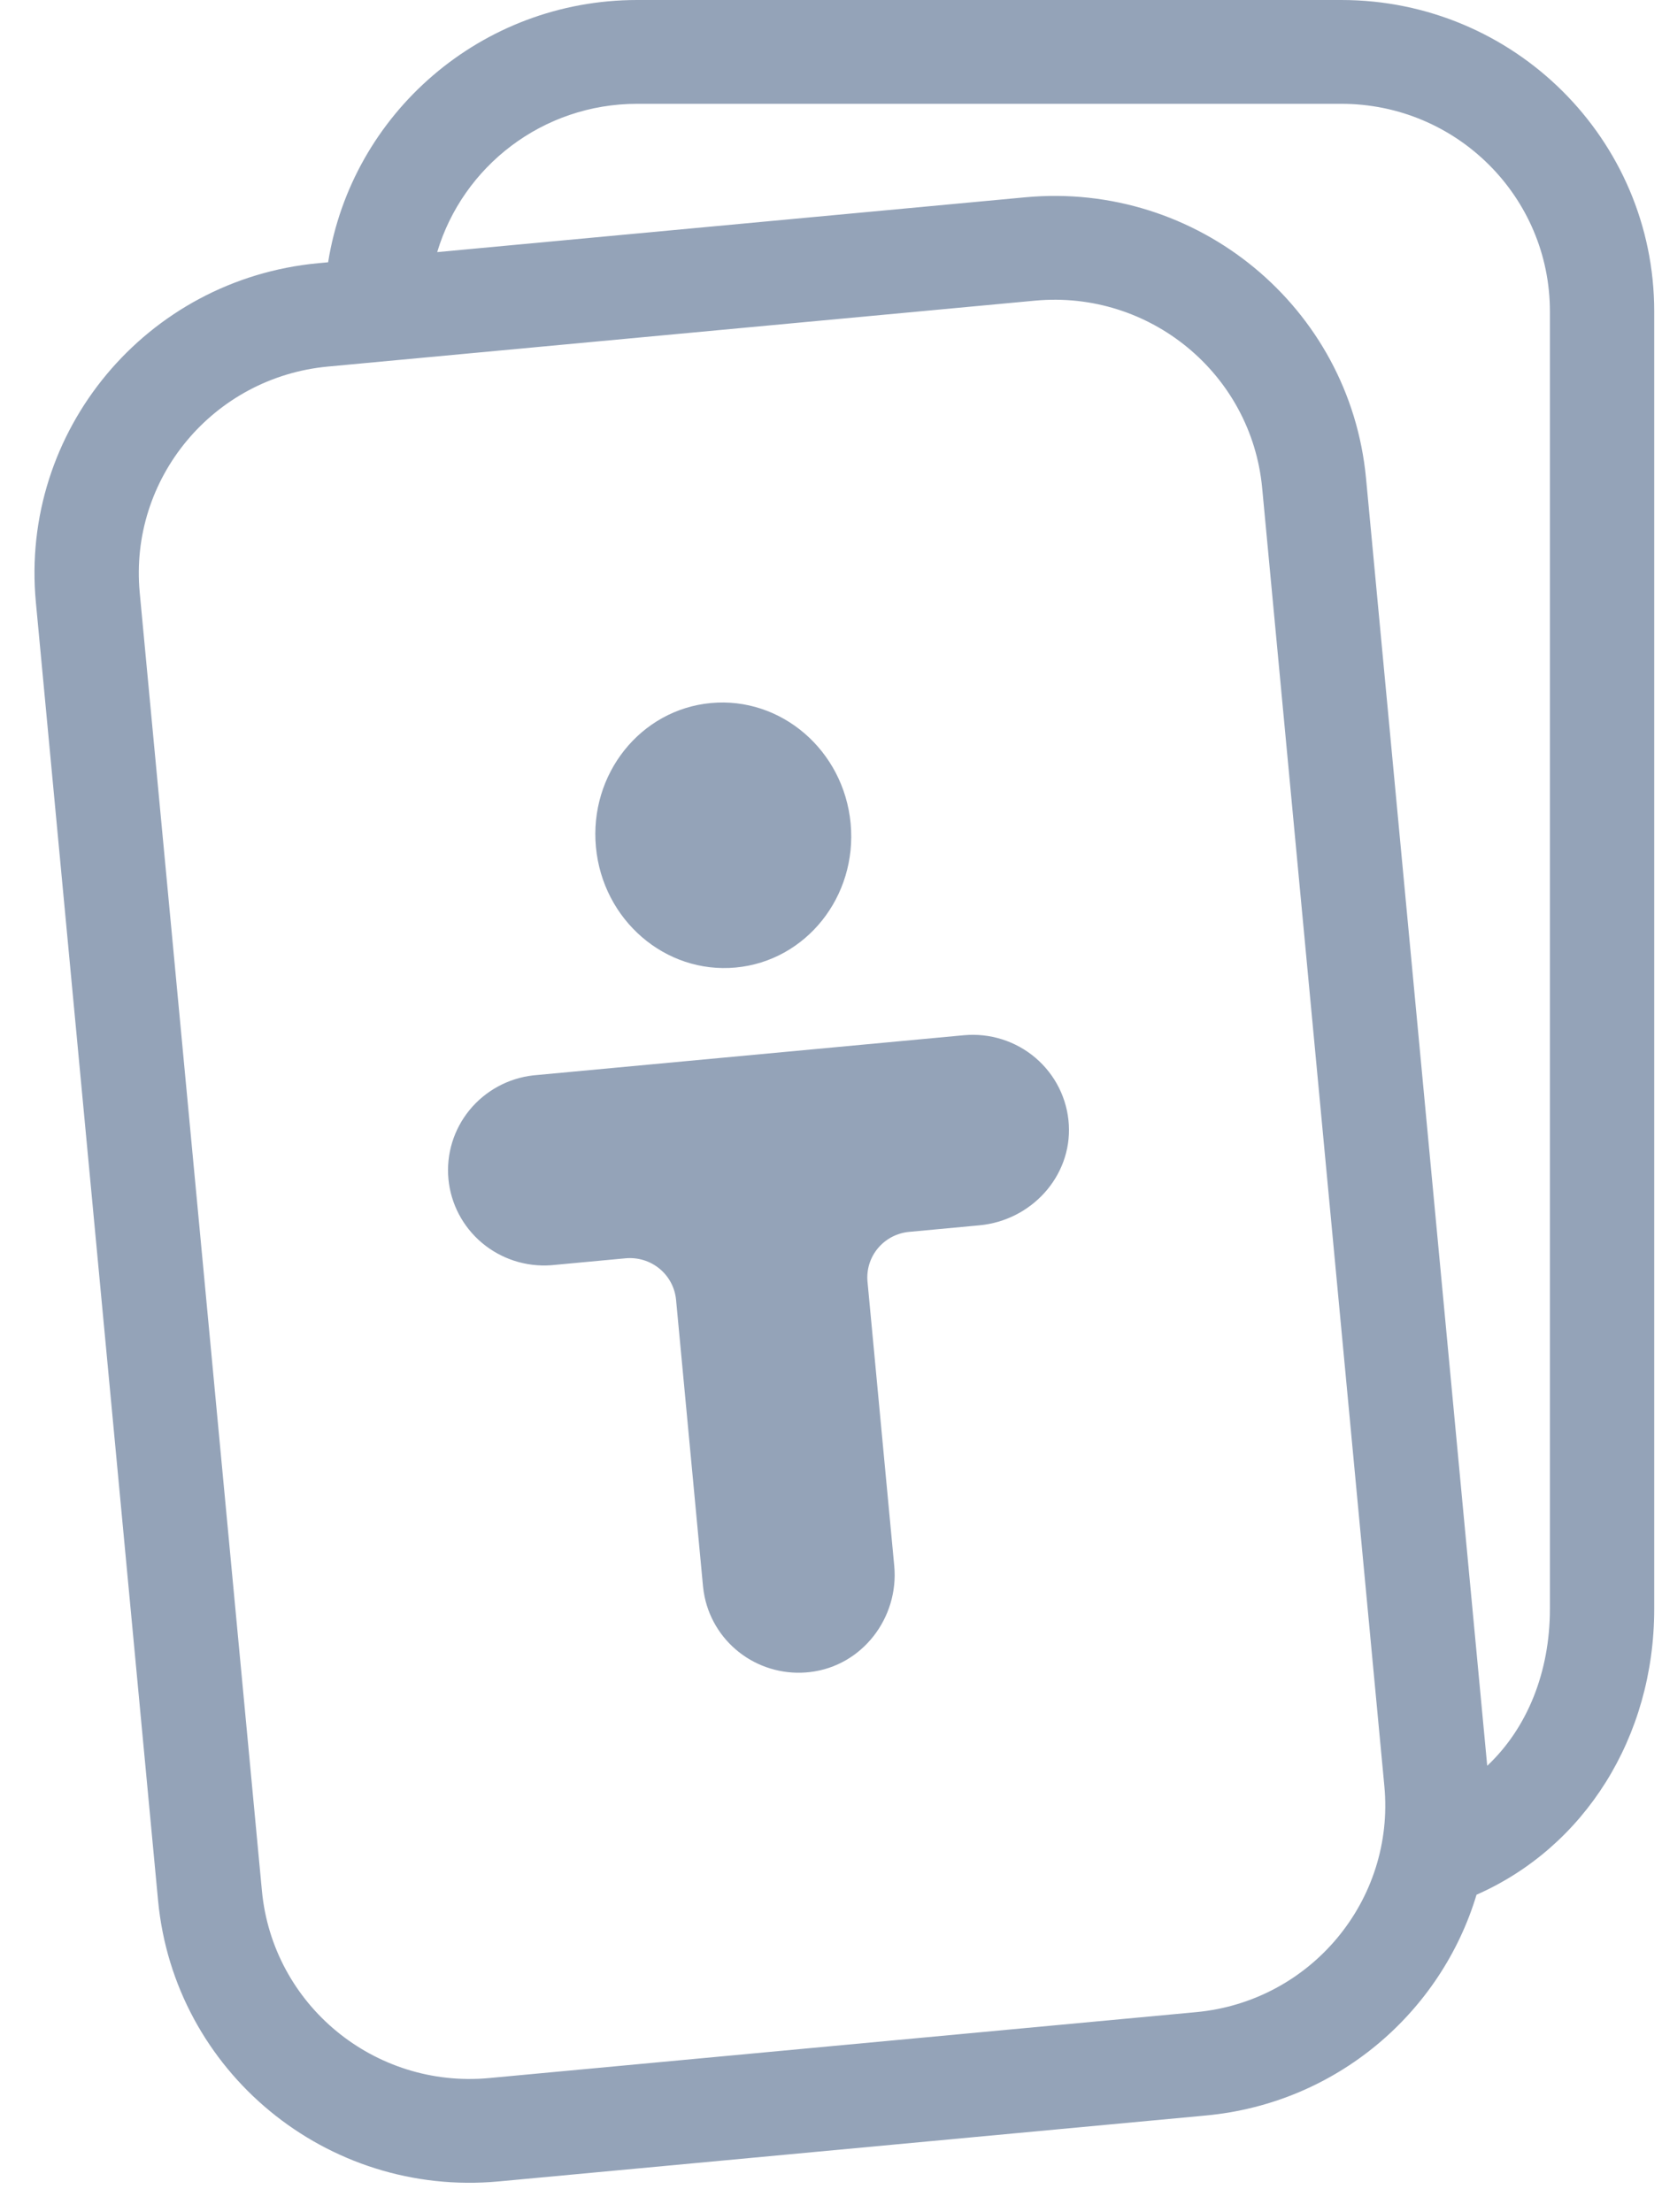 <svg width="148" height="197" viewBox="0 0 148 197" fill="none" xmlns="http://www.w3.org/2000/svg">
<path fill-rule="evenodd" clip-rule="evenodd" d="M38.932 22.455L91.3 17.573C106.623 16.144 120.208 27.35 121.644 42.602L132.436 157.275C136.018 153.903 138.018 148.908 138.018 143.306V27.737C138.018 17.524 129.701 9.246 119.441 9.246H56.741C48.324 9.246 41.215 14.816 38.932 22.455ZM131.484 168.758C128.323 179.266 119.025 187.337 107.379 188.423L44.419 194.293C29.096 195.721 15.51 184.516 14.075 169.264L3.194 53.645C1.758 38.394 13.017 24.871 28.34 23.443L29.219 23.361C31.327 10.121 42.846 0 56.741 0H119.441C134.831 0 147.307 12.418 147.307 27.737V143.306C147.307 154.75 141.074 164.539 131.484 168.758ZM12.442 52.783C11.485 42.615 18.991 33.6 29.206 32.648L92.166 26.778C102.381 25.825 111.438 33.296 112.395 43.464L123.276 159.082C124.233 169.25 116.728 178.265 106.512 179.217L43.553 185.088C33.337 186.04 24.28 178.57 23.323 168.402L12.442 52.783Z" fill="#94A3B8"/>
<path d="M95.178 100.176C95.444 104.773 91.843 108.705 87.22 109.136L80.957 109.72C80.42 109.77 79.898 109.924 79.421 110.175C78.944 110.425 78.521 110.766 78.177 111.179C77.832 111.591 77.573 112.067 77.415 112.579C77.256 113.091 77.2 113.628 77.251 114.161L79.631 139.458C80.066 144.082 76.79 148.382 72.135 148.926C70.009 149.179 67.865 148.631 66.127 147.392C64.389 146.153 63.183 144.311 62.747 142.232C62.682 141.921 62.634 141.607 62.603 141.291L60.202 115.767C60.1 114.686 59.569 113.689 58.727 112.997C57.884 112.304 56.798 111.972 55.708 112.073L49.064 112.693C46.832 112.851 44.626 112.136 42.92 110.701C41.213 109.266 40.141 107.224 39.933 105.014C39.725 102.804 40.398 100.6 41.807 98.874C43.216 97.149 45.25 96.039 47.473 95.782L85.832 92.206C86.978 92.1 88.133 92.224 89.229 92.57C90.325 92.916 91.34 93.478 92.212 94.222C93.084 94.966 93.796 95.876 94.306 96.899C94.816 97.922 95.112 99.037 95.178 100.176Z" fill="#94A3B8"/>
<path d="M65.516 86.175C71.779 85.591 76.36 79.844 75.748 73.34C75.136 66.835 69.563 62.035 63.3 62.619C57.037 63.203 52.456 68.949 53.068 75.454C53.68 81.958 59.253 86.758 65.516 86.175Z" fill="#94A3B8"/>
</svg>
